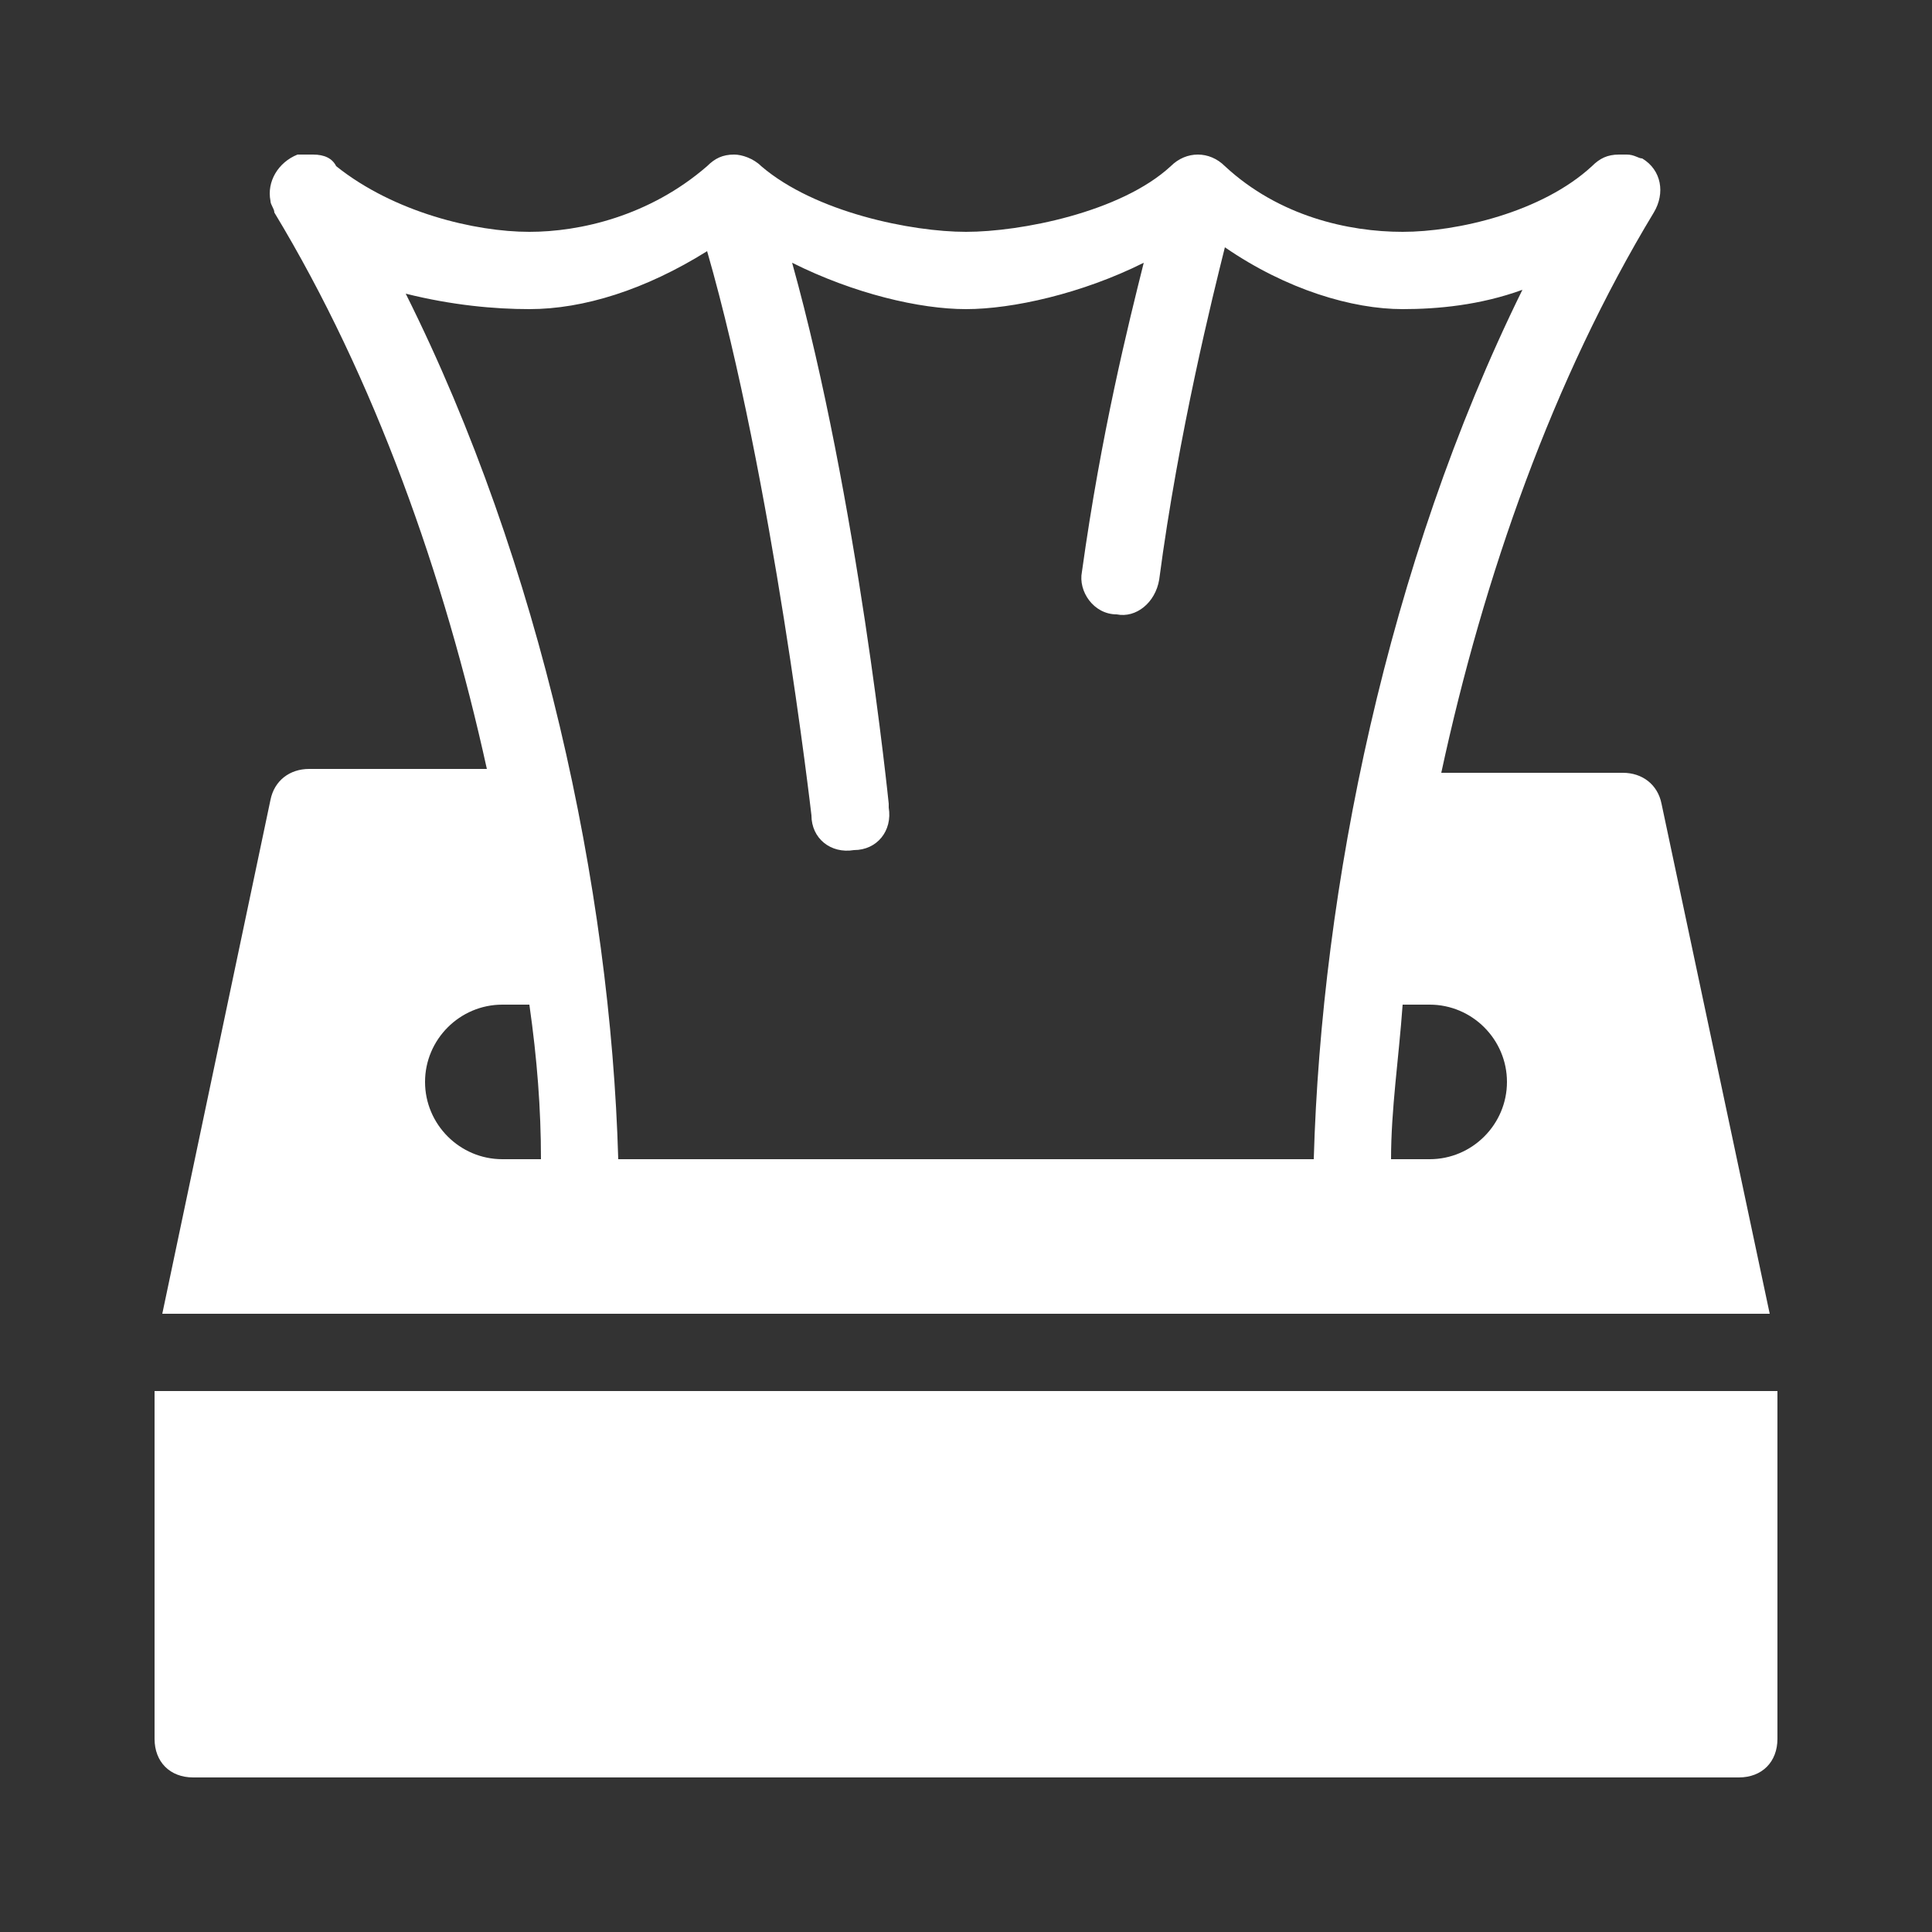 <?xml version="1.0" encoding="utf-8"?>
<!-- Generator: Adobe Illustrator 25.0.0, SVG Export Plug-In . SVG Version: 6.00 Build 0)  -->
<svg version="1.1" id="Layer_1" xmlns="http://www.w3.org/2000/svg" xmlns:xlink="http://www.w3.org/1999/xlink" x="0px" y="0px"
	 viewBox="0 0 50 50" style="enable-background:new 0 0 50 50;" xml:space="preserve">
<rect x="0" y="0" width="50" height="50" fill="#333333" stroke="none"/>
<style type="text/css">
	.st0{fill:#FFFFFF;}
</style>
<path class="st0" d="M7.9,4C7.9,4,7.9,4,7.9,4C7.8,4,7.8,4,7.8,4c0,0-0.1,0-0.1,0C7.2,4.2,6.9,4.7,7,5.2c0,0.1,0.1,0.2,0.1,0.3
	c2.6,4.3,4.4,9.4,5.5,14.4H8c-0.5,0-0.9,0.3-1,0.8L4.2,34h41.6L43,20.8c-0.1-0.5-0.5-0.8-1-0.8h-4.7c1.1-5.1,2.9-10.2,5.5-14.5
	c0.3-0.5,0.2-1.1-0.3-1.4C42.4,4.1,42.3,4,42.1,4c0,0-0.1,0-0.1,0c0,0-0.1,0-0.1,0c-0.3,0-0.5,0.1-0.7,0.3C39.9,5.5,37.7,6,36.3,6
	c-1.4,0-3.2-0.4-4.6-1.7c-0.4-0.4-1-0.4-1.4,0C29,5.5,26.4,6,25,6c-1.4,0-3.9-0.5-5.3-1.7C19.5,4.1,19.2,4,19,4
	c-0.3,0-0.5,0.1-0.7,0.3C16.8,5.6,15,6,13.7,6c-1.4,0-3.5-0.5-5-1.7C8.6,4.1,8.4,4,8.1,4c0,0-0.1,0-0.1,0C8,4,8,4,7.9,4
	C8,4,8,4,7.9,4C8,4,8,4,7.9,4z M18.3,6.5C20,12.4,21,21.1,21,21.1c0,0.6,0.5,1,1.1,0.9c0.6,0,1-0.5,0.9-1.1c0,0,0-0.1,0-0.1
	c0,0-0.8-7.9-2.5-14C22.1,7.6,23.8,8,25,8c1.2,0,3-0.4,4.6-1.2c-0.4,1.6-1.1,4.4-1.6,8c-0.1,0.5,0.3,1.1,0.9,1.1
	c0.5,0.1,1-0.3,1.1-0.9c0.5-3.8,1.4-7.4,1.7-8.6C33.3,7.5,35,8,36.3,8c0.9,0,2-0.1,3.1-0.5C35.9,14.6,34.2,23,34,30c0,0,0,0,0,0H16
	c0,0,0,0,0,0c-0.2-7-2-15.4-5.5-22.4C11.7,7.9,12.8,8,13.7,8C15.1,8,16.7,7.5,18.3,6.5z M13,26h0.7c0.2,1.4,0.3,2.7,0.3,4h-1
	c-1.1,0-2-0.9-2-2S11.9,26,13,26z M36.3,26H37c1.1,0,2,0.9,2,2s-0.9,2-2,2h-1C36,28.7,36.2,27.4,36.3,26z M4,36v9c0,0.6,0.4,1,1,1
	h40c0.6,0,1-0.4,1-1v-9H4z"/>
</svg>
